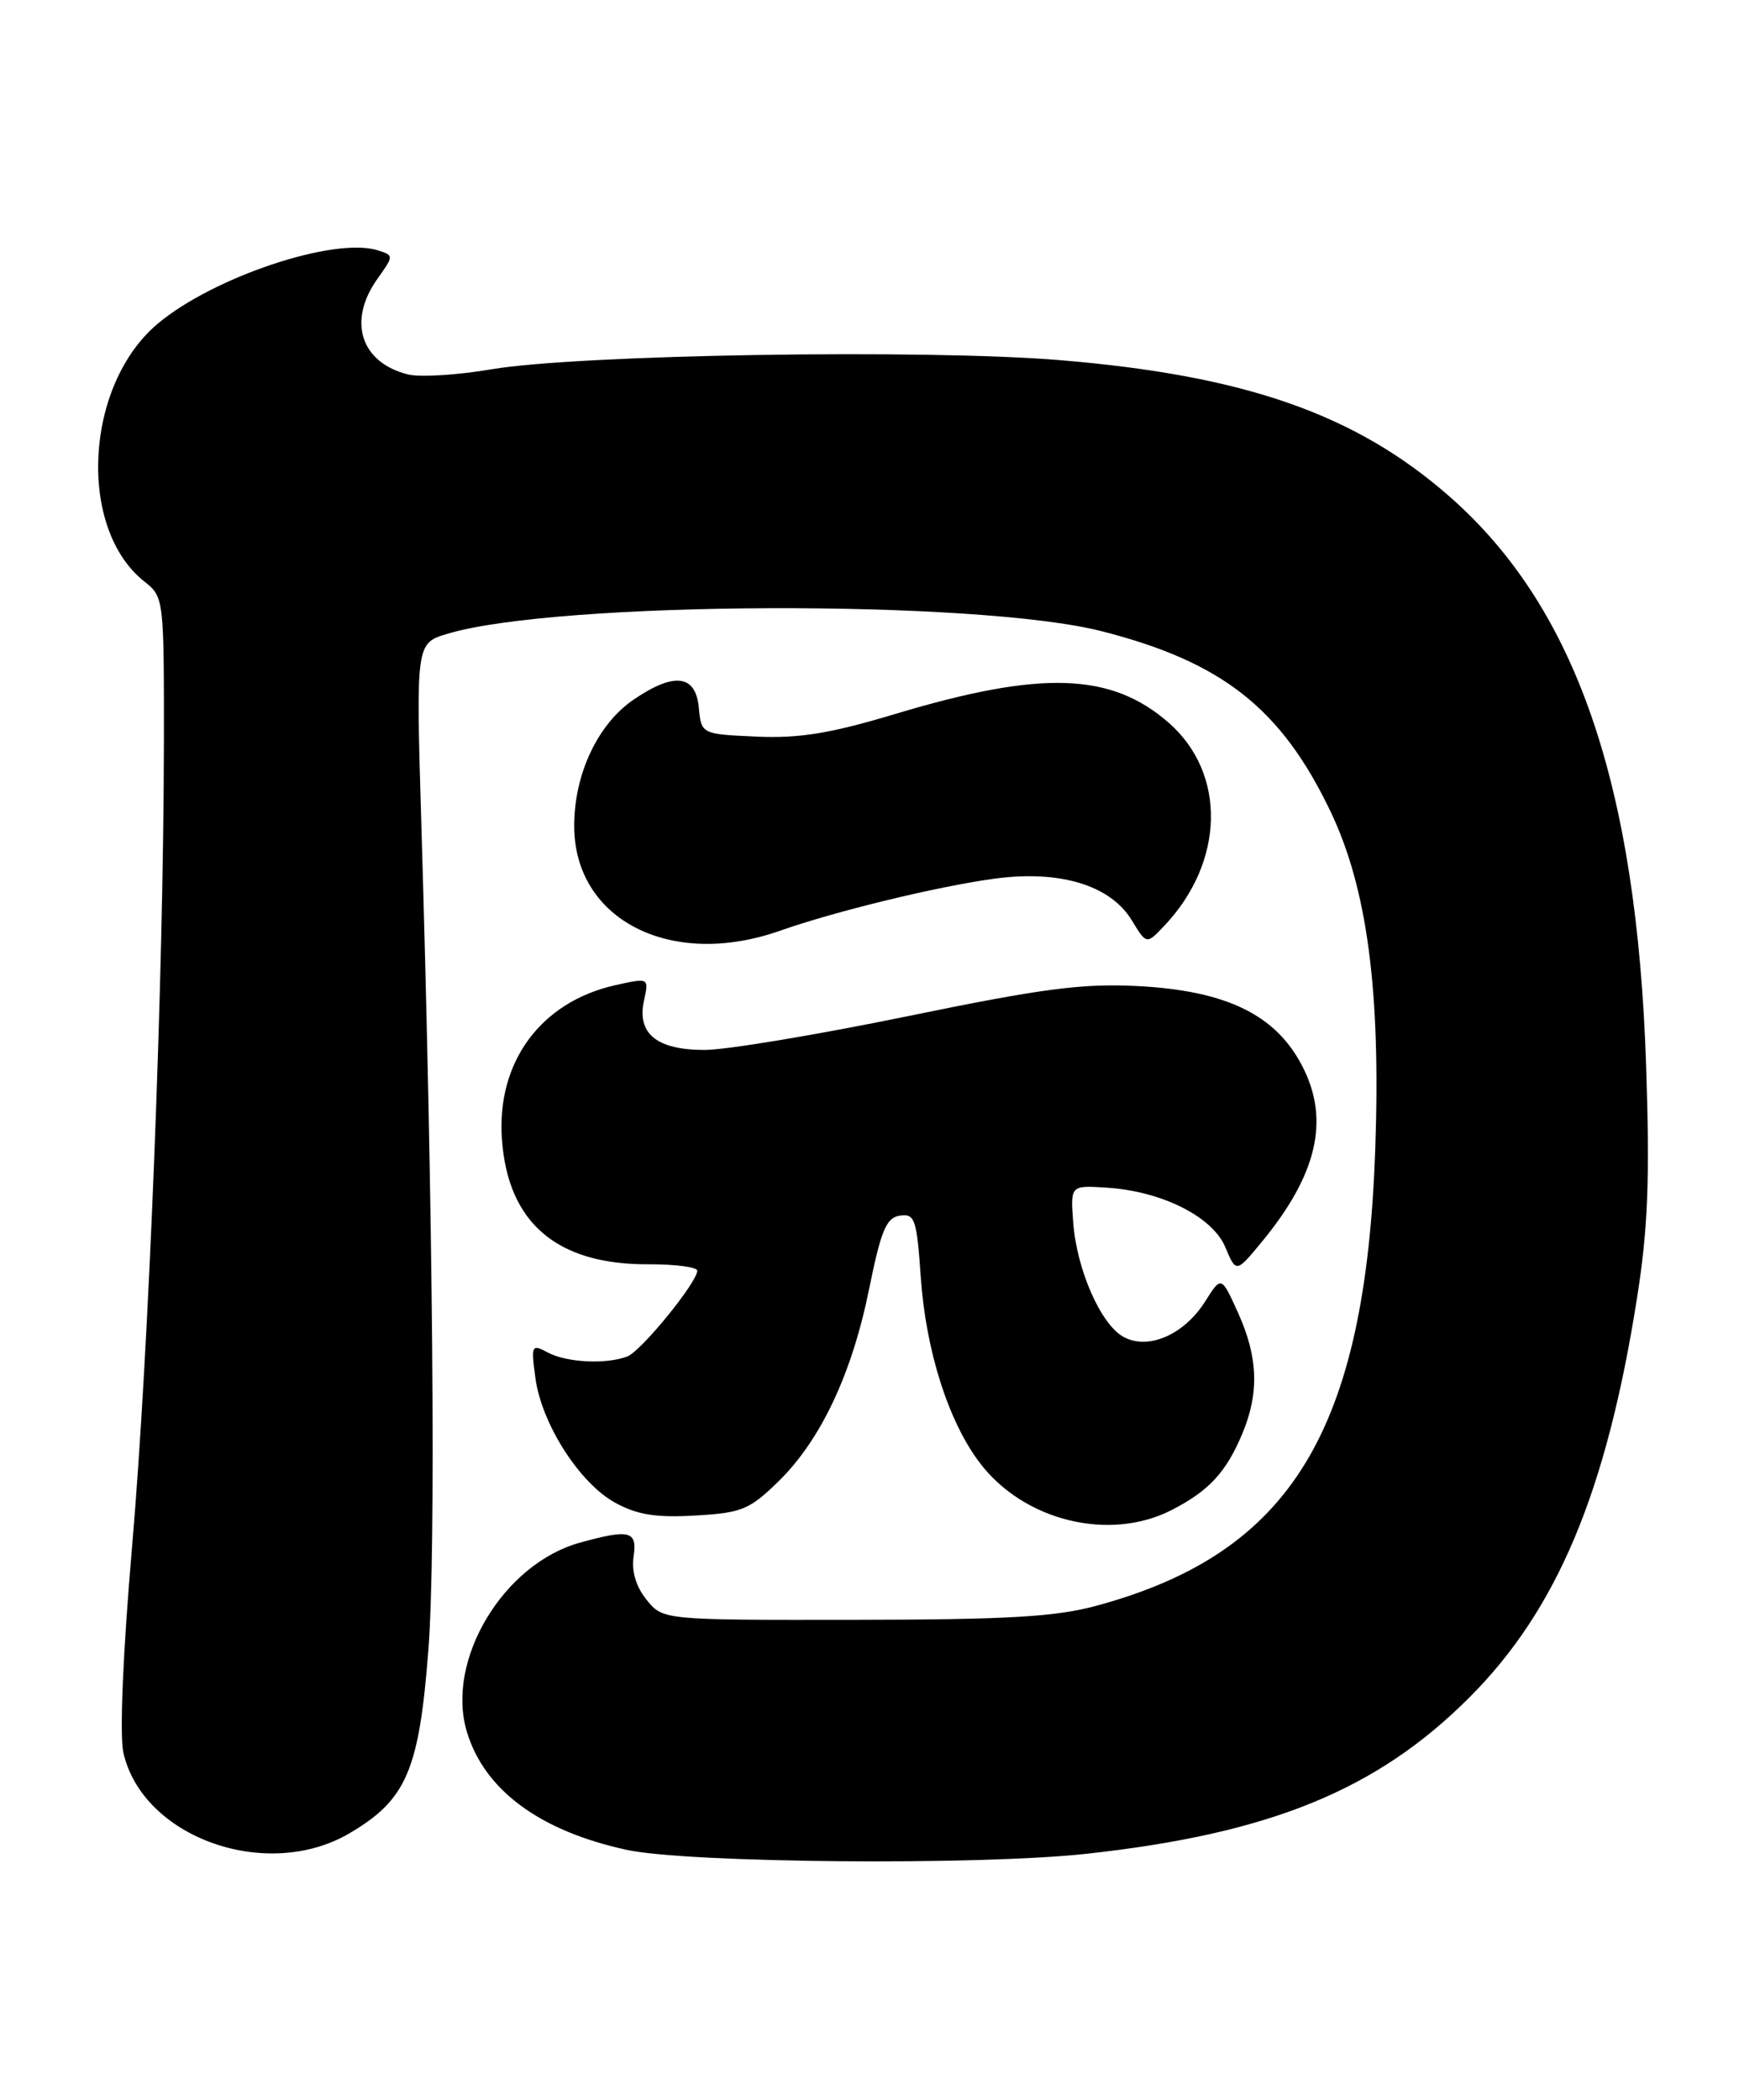<?xml version="1.0" encoding="UTF-8" standalone="no"?>
<!DOCTYPE svg PUBLIC "-//W3C//DTD SVG 1.1//EN" "http://www.w3.org/Graphics/SVG/1.1/DTD/svg11.dtd" >
<svg xmlns="http://www.w3.org/2000/svg" xmlns:xlink="http://www.w3.org/1999/xlink" version="1.1" viewBox="0 0 212 256">
 <g >
 <path fill="currentColor"
d=" M 132.50 225.99 C 154.84 223.54 167.84 218.23 179.11 206.96 C 189.83 196.24 195.84 181.92 199.57 158.23 C 200.90 149.80 201.14 143.75 200.68 130.00 C 199.55 95.54 192.10 73.99 176.64 60.47 C 165.23 50.48 151.78 45.78 129.26 43.91 C 112.82 42.54 70.54 43.22 59.92 45.02 C 55.76 45.73 51.18 46.01 49.74 45.65 C 43.96 44.20 42.34 39.14 46.02 33.98 C 48.02 31.17 48.02 31.14 46.06 30.52 C 40.78 28.84 25.99 33.77 19.22 39.47 C 10.30 46.98 9.41 64.46 17.63 70.92 C 19.97 72.76 20.00 73.03 19.98 90.64 C 19.94 119.36 18.14 164.78 16.12 188.32 C 14.99 201.38 14.56 211.55 15.04 213.66 C 17.37 224.01 32.49 229.42 42.58 223.51 C 49.54 219.43 51.09 215.85 52.22 201.19 C 53.16 189.12 52.81 148.50 51.35 99.95 C 50.71 78.40 50.71 78.40 54.60 77.25 C 68.05 73.25 119.12 73.07 134.34 76.96 C 149.02 80.71 156.20 86.38 162.20 98.92 C 166.67 108.28 168.33 120.75 167.66 140.00 C 166.47 174.44 157.43 189.30 133.73 195.74 C 128.73 197.11 122.91 197.45 104.16 197.47 C 80.83 197.50 80.83 197.50 78.83 195.04 C 77.55 193.46 76.98 191.57 77.24 189.79 C 77.71 186.62 76.79 186.38 70.68 188.07 C 61.34 190.67 54.31 202.42 56.91 211.10 C 59.04 218.22 65.78 223.20 76.37 225.51 C 83.81 227.13 119.40 227.44 132.50 225.99 Z  M 142.79 184.11 C 147.37 181.77 149.48 179.50 151.46 174.75 C 153.53 169.80 153.37 165.41 150.92 160.02 C 148.89 155.54 148.89 155.54 146.92 158.66 C 144.36 162.71 140.01 164.61 137.00 163.00 C 134.21 161.51 131.26 154.80 130.83 149.00 C 130.50 144.50 130.50 144.50 134.95 144.79 C 141.66 145.23 147.81 148.32 149.38 152.05 C 150.70 155.19 150.70 155.19 153.84 151.38 C 160.58 143.20 162.13 136.53 158.79 130.03 C 155.56 123.71 149.52 120.77 138.65 120.21 C 131.91 119.87 127.04 120.51 110.58 123.90 C 99.62 126.15 88.52 128.00 85.90 128.00 C 80.06 128.00 77.62 126.01 78.51 121.97 C 79.12 119.19 79.12 119.19 74.99 120.11 C 65.91 122.15 60.51 129.50 61.19 138.90 C 61.92 149.10 67.90 154.19 79.07 154.13 C 82.33 154.12 85.00 154.47 85.00 154.91 C 85.00 156.33 78.16 164.73 76.47 165.37 C 73.91 166.35 69.07 166.11 66.79 164.89 C 64.80 163.82 64.73 163.96 65.27 167.99 C 66.02 173.58 70.66 180.83 75.00 183.20 C 77.67 184.67 79.98 185.04 84.75 184.76 C 90.42 184.44 91.36 184.05 94.88 180.62 C 100.06 175.56 103.88 167.46 105.97 157.06 C 107.41 149.97 108.05 148.45 109.70 148.20 C 111.53 147.93 111.76 148.61 112.25 155.70 C 112.87 164.67 115.63 173.34 119.47 178.37 C 124.83 185.41 135.23 187.96 142.79 184.11 Z  M 95.11 113.46 C 101.84 111.09 114.21 108.08 121.16 107.13 C 129.18 106.03 135.36 107.90 137.98 112.20 C 139.77 115.16 139.77 115.16 141.97 112.83 C 149.30 105.06 149.53 94.31 142.50 88.13 C 135.49 81.98 126.97 81.69 109.24 87.01 C 101.26 89.41 97.50 90.03 92.24 89.80 C 85.50 89.50 85.50 89.50 85.19 86.25 C 84.80 82.25 82.22 81.92 77.30 85.25 C 72.89 88.23 70.00 94.34 70.00 100.68 C 70.00 112.15 81.80 118.16 95.11 113.46 Z "/>
</g>
</svg>